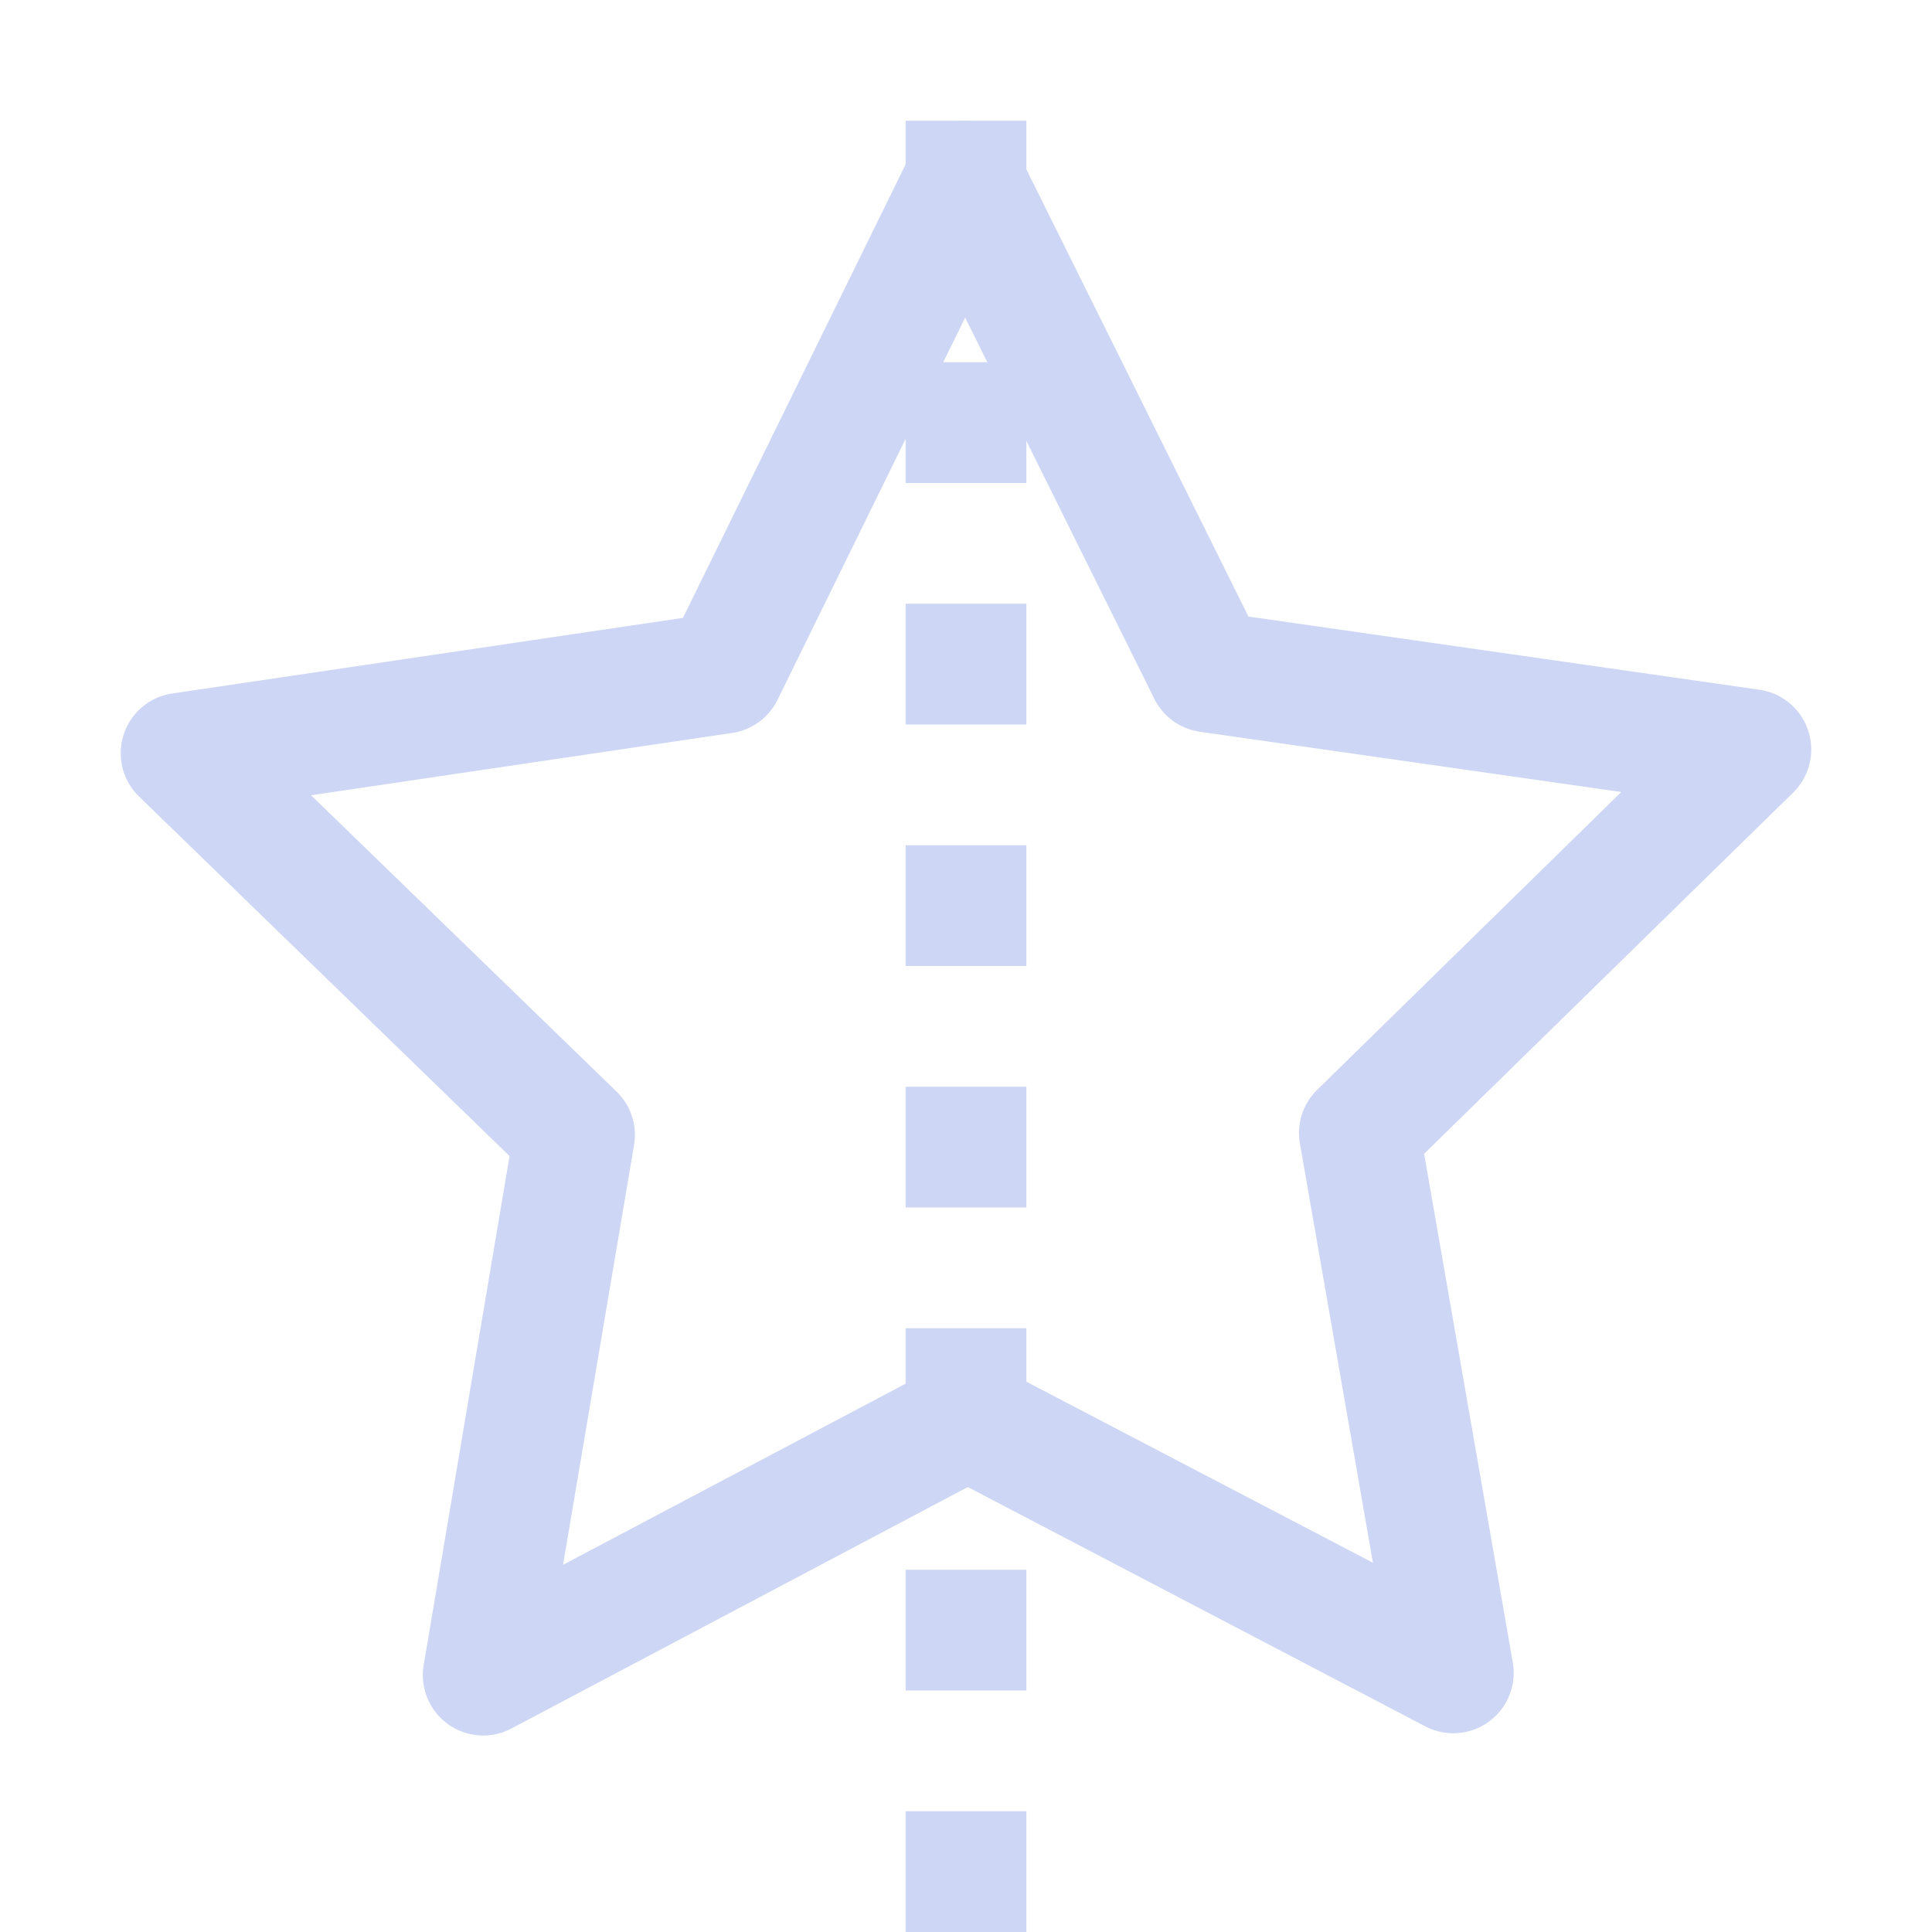 <svg xmlns="http://www.w3.org/2000/svg" width="16" height="16"><path d="M7.987 1a.5.5 0 0 0-.447.28L5.656 5.117l-4.228.626a.5.5 0 0 0-.277.853L4.22 9.574l-.711 4.215a.5.5 0 0 0 .726.526l3.78-2 3.789 1.982a.5.5 0 0 0 .724-.53l-.734-4.212 3.056-2.991a.5.5 0 0 0-.28-.852l-4.231-.606-1.902-3.83A.5.5 0 0 0 7.987 1Zm.006 1.63L9.56 5.788a.5.5 0 0 0 .376.272l3.491.499-2.519 2.467a.5.5 0 0 0-.143.442l.605 3.474-3.126-1.633a.5.5 0 0 0-.464.002l-3.117 1.648.588-3.477a.5.5 0 0 0-.145-.442l-2.53-2.454 3.488-.516a.5.5 0 0 0 .375-.274Z" style="color:#000;fill:#cdd6f4;stroke-width:.967;stroke-linecap:round;stroke-linejoin:round;-inkscape-stroke:none;fill-opacity:1"/><path d="M7.5 1h1v1h-1zm0 2h1v1h-1zm0 2h1v1h-1zm0 2h1v1h-1zm0 2h1v1h-1zm0 2h1v1h-1zm0 2h1v1h-1zm0 2h1v1h-1z" style="fill:#cdd6f4;stroke:none;stroke-width:1;stroke-linecap:round;stroke-linejoin:round;stroke-dasharray:none;stroke-opacity:1;paint-order:normal;stop-color:#000"/></svg>